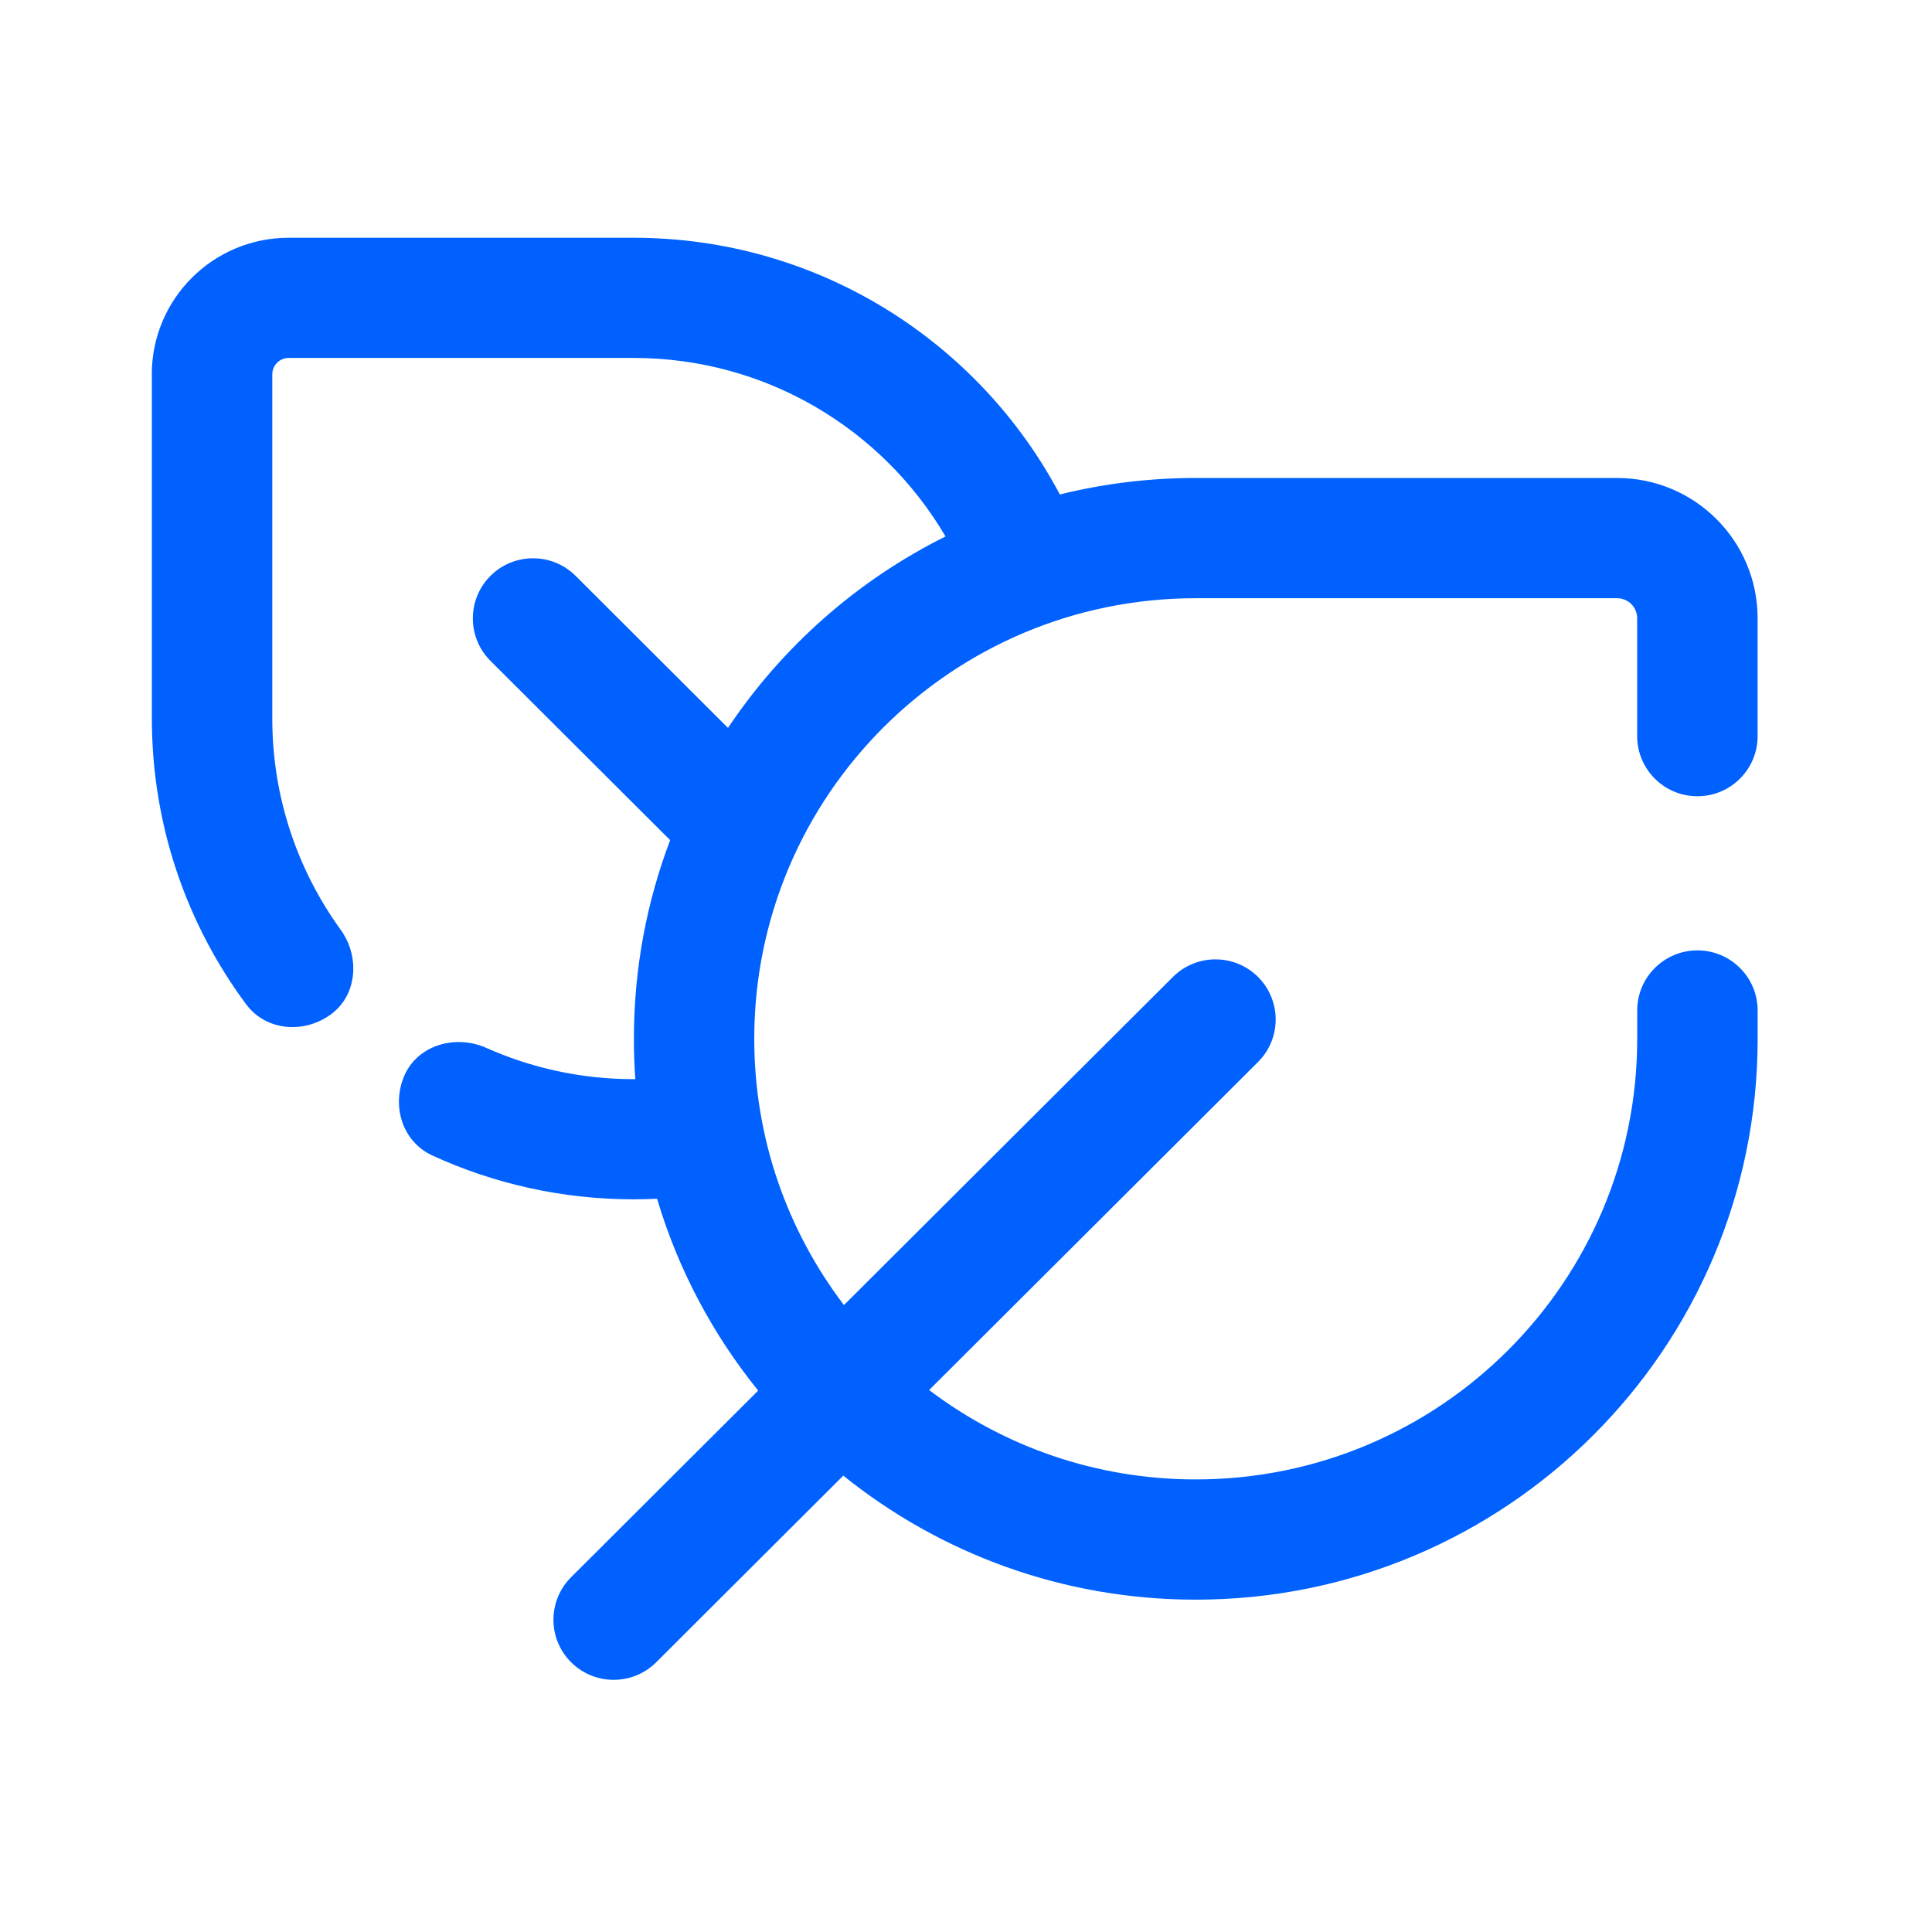 <?xml version="1.0" encoding="UTF-8"?>
<svg class="d-inline-block" fill="none" viewBox="0 0 30 30" xmlns="http://www.w3.org/2000/svg">
<path d="m2.357 5.813c0-1.171 0.951-2.121 2.125-2.121h5.355c2.872 0 5.366 1.616 6.62 3.986 0.675-0.167 1.382-0.256 2.11-0.256h6.543c1.205 0 2.182 0.975 2.182 2.178v1.831c0 0.516-0.419 0.933-0.935 0.933s-0.935-0.418-0.935-0.933v-1.831c0-0.172-0.14-0.311-0.312-0.311h-6.543c-3.786 0-6.855 3.063-6.855 6.842 0 1.553 0.519 2.986 1.393 4.134l5.108-5.095c0.365-0.364 0.957-0.364 1.322 4e-4 0.365 0.365 0.365 0.956-4e-4 1.32l-5.107 5.094c1.15 0.871 2.585 1.388 4.14 1.388 3.786 0 6.855-3.063 6.855-6.842v-0.44c0-0.515 0.419-0.933 0.935-0.933s0.935 0.418 0.935 0.933v0.44c0 4.81-3.906 8.709-8.725 8.709-2.072 0-3.976-0.721-5.473-1.926l-2.905 2.898c-0.365 0.364-0.957 0.364-1.322-4e-4 -0.365-0.364-0.365-0.955 4e-4 -1.32l2.905-2.898c-0.704-0.871-1.243-1.879-1.57-2.979-0.121 0.006-0.242 0.009-0.364 0.009-1.116 0-2.175-0.244-3.126-0.681-0.466-0.214-0.637-0.77-0.434-1.24 0.206-0.476 0.796-0.643 1.271-0.431 0.699 0.312 1.474 0.486 2.289 0.486l0.026-1e-4c-0.015-0.207-0.022-0.416-0.022-0.627 0-1.086 0.199-2.125 0.563-3.084l-2.79-2.784c-0.365-0.364-0.365-0.955 0-1.32 0.365-0.364 0.957-0.364 1.322 0l2.366 2.361c0.844-1.262 2.009-2.292 3.378-2.973-0.974-1.659-2.779-2.772-4.844-2.772h-5.355c-0.141 0-0.255 0.114-0.255 0.255v5.345c0 1.224 0.394 2.357 1.061 3.278 0.299 0.412 0.263 1.009-0.147 1.312-0.42 0.31-1.013 0.263-1.323-0.157-0.918-1.24-1.461-2.773-1.461-4.433v-5.345z" fill="#0061FF"/>
</svg>
